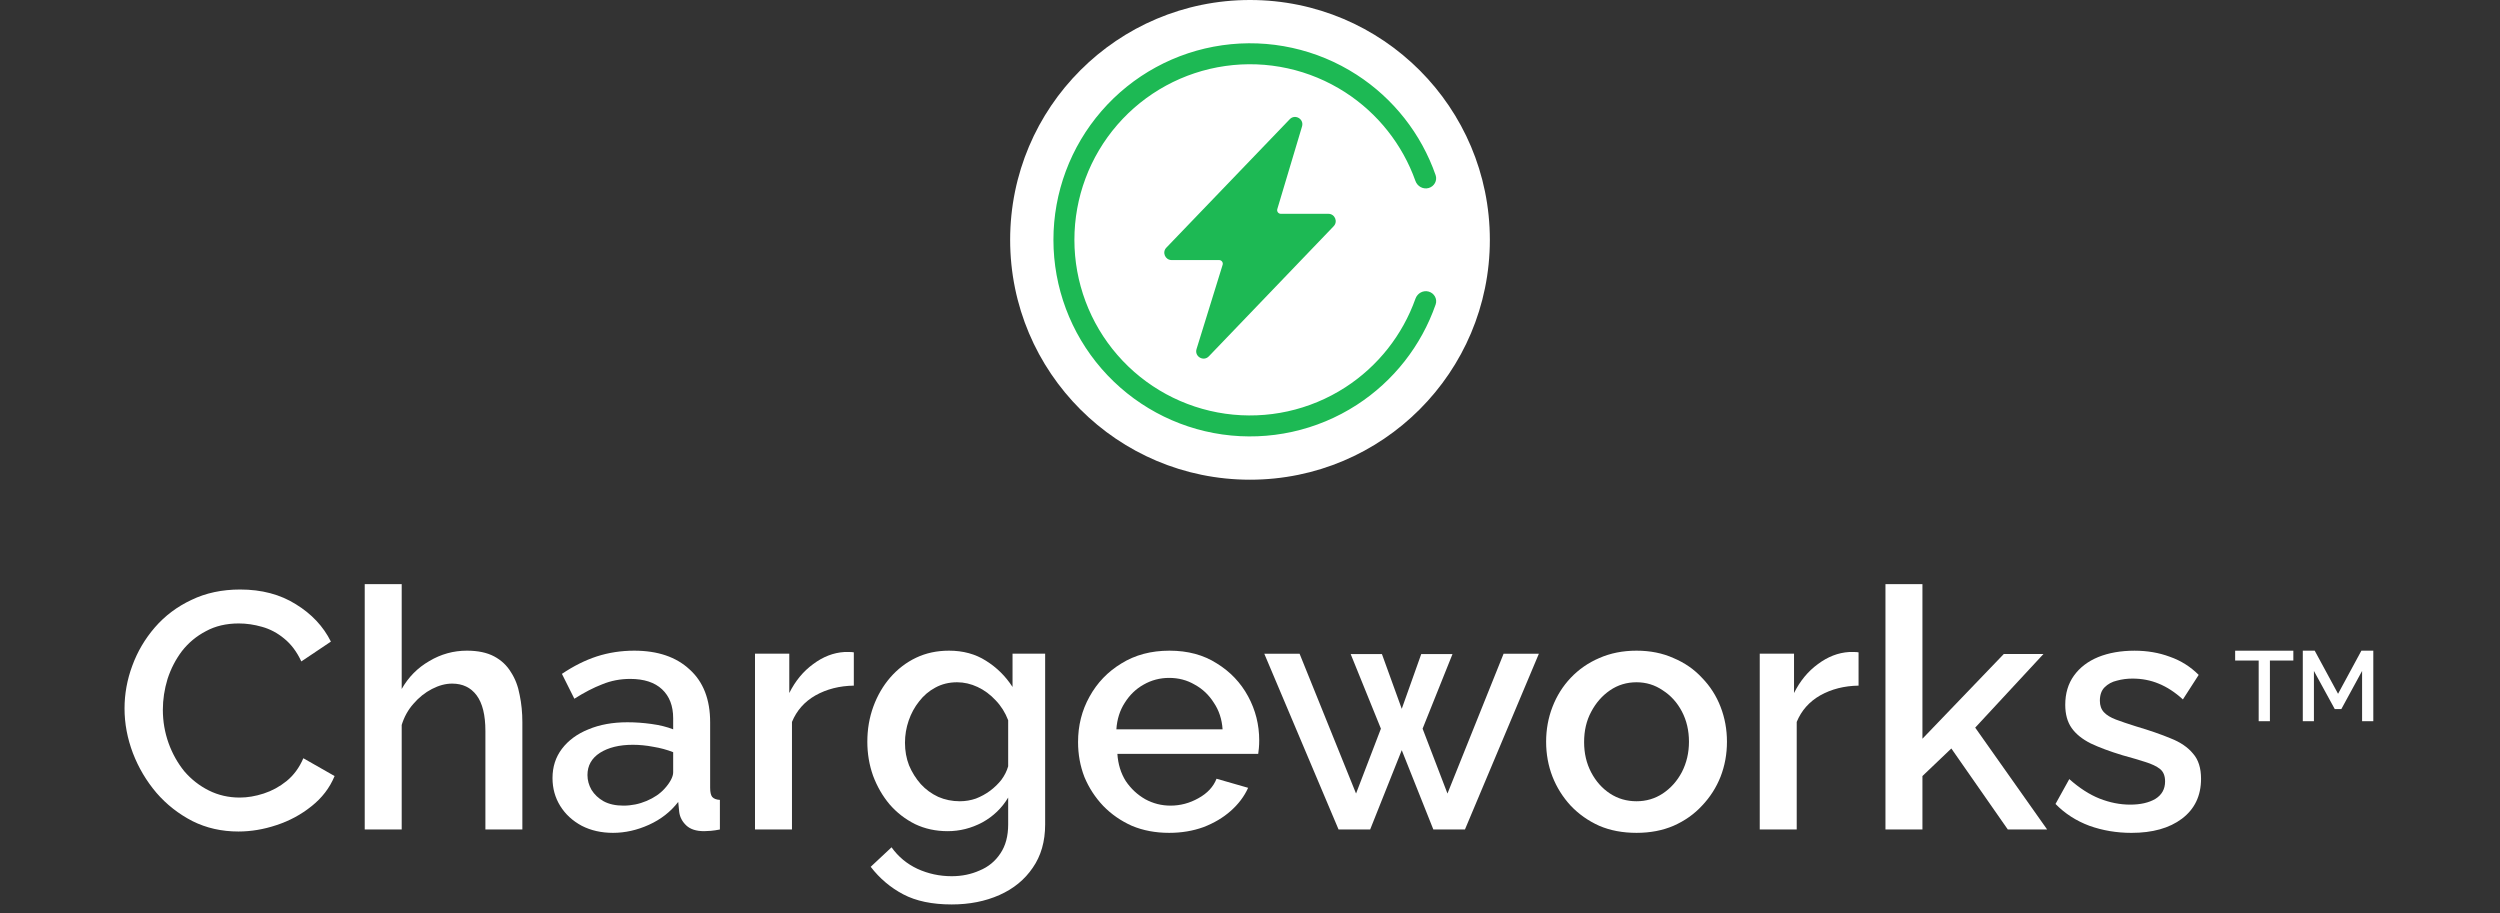 <svg width="271" height="99" viewBox="0 0 271 99" fill="none" xmlns="http://www.w3.org/2000/svg">
<rect x="0" y="0" width="271" height="99" fill="#333333" stroke="none"/>
<circle cx="135.5" cy="26" r="26" fill="white"/>
<path d="M154.873 20.38C155.476 20.205 155.826 19.573 155.619 18.98C154.06 14.513 151.055 10.68 147.062 8.101C142.751 5.316 137.58 4.181 132.499 4.904C127.418 5.627 122.768 8.159 119.405 12.036C116.041 15.913 114.19 20.873 114.192 26.006C114.193 31.138 116.047 36.097 119.412 39.972C122.778 43.847 127.429 46.377 132.51 47.097C137.592 47.817 142.763 46.679 147.072 43.892C151.063 41.311 154.067 37.476 155.623 33.008C155.829 32.415 155.479 31.784 154.876 31.609C154.273 31.435 153.646 31.783 153.436 32.375C152.035 36.317 149.369 39.7 145.838 41.983C141.988 44.473 137.369 45.49 132.829 44.847C128.29 44.204 124.135 41.944 121.128 38.482C118.122 35.02 116.466 30.59 116.465 26.005C116.463 21.42 118.117 16.989 121.121 13.525C124.126 10.062 128.28 7.8 132.819 7.154C137.358 6.508 141.978 7.523 145.829 10.011C149.361 12.292 152.029 15.673 153.433 19.615C153.643 20.206 154.27 20.555 154.873 20.38Z" fill="#1DB954"/>
<path d="M139.807 12.925L126.432 26.846C125.946 27.351 126.304 28.191 127.005 28.191H132.153C132.421 28.191 132.612 28.451 132.533 28.706L129.705 37.84C129.457 38.641 130.458 39.231 131.038 38.626L144.57 24.522C145.055 24.017 144.697 23.177 143.996 23.177H138.841C138.574 23.177 138.384 22.92 138.46 22.665L141.141 13.704C141.381 12.905 140.385 12.323 139.807 12.925Z" fill="#1DB954"/>
<path d="M231.051 90.283C229.448 90.283 227.93 90.028 226.497 89.518C225.064 88.983 223.837 88.194 222.817 87.149L224.311 84.453C225.404 85.425 226.497 86.129 227.59 86.566C228.707 87.004 229.812 87.222 230.905 87.222C232.023 87.222 232.934 87.016 233.638 86.603C234.342 86.166 234.695 85.534 234.695 84.708C234.695 84.101 234.513 83.652 234.148 83.36C233.784 83.069 233.249 82.814 232.545 82.595C231.865 82.376 231.039 82.133 230.067 81.866C228.707 81.453 227.566 81.028 226.643 80.591C225.72 80.129 225.027 79.571 224.566 78.915C224.104 78.259 223.873 77.421 223.873 76.401C223.873 75.162 224.189 74.106 224.821 73.231C225.452 72.357 226.327 71.689 227.444 71.227C228.586 70.766 229.897 70.535 231.379 70.535C232.764 70.535 234.039 70.754 235.205 71.191C236.395 71.604 237.439 72.26 238.338 73.158L236.626 75.818C235.776 75.041 234.901 74.47 234.002 74.106C233.128 73.741 232.181 73.559 231.16 73.559C230.578 73.559 230.019 73.632 229.484 73.778C228.95 73.899 228.501 74.142 228.136 74.506C227.796 74.846 227.626 75.332 227.626 75.964C227.626 76.474 227.772 76.887 228.064 77.203C228.355 77.518 228.792 77.785 229.375 78.004C229.958 78.223 230.675 78.466 231.525 78.733C233.007 79.17 234.27 79.607 235.314 80.044C236.359 80.457 237.16 81.004 237.719 81.684C238.302 82.34 238.593 83.251 238.593 84.417C238.593 86.263 237.901 87.708 236.516 88.752C235.156 89.773 233.334 90.283 231.051 90.283Z" fill="white"/>
<path d="M217.646 89.916L211.525 81.135L208.392 84.123V89.916H204.384V63.318H208.392V80.079L217.209 70.897H221.508L214.112 78.876L221.909 89.916H217.646Z" fill="white"/>
<path d="M201.468 74.322C199.913 74.346 198.529 74.698 197.314 75.379C196.124 76.059 195.274 77.018 194.764 78.257V89.916H190.756V70.861H194.472V75.124C195.128 73.812 195.99 72.767 197.059 71.99C198.128 71.189 199.257 70.751 200.448 70.678C200.691 70.678 200.885 70.678 201.031 70.678C201.201 70.678 201.346 70.691 201.468 70.715V74.322Z" fill="white"/>
<path d="M177.401 90.281C175.895 90.281 174.547 90.026 173.356 89.516C172.166 88.981 171.134 88.253 170.259 87.33C169.409 86.407 168.753 85.362 168.292 84.196C167.83 83.006 167.6 81.743 167.6 80.407C167.6 79.071 167.83 77.808 168.292 76.618C168.753 75.427 169.409 74.383 170.259 73.484C171.134 72.561 172.166 71.845 173.356 71.335C174.571 70.8 175.919 70.533 177.401 70.533C178.882 70.533 180.218 70.8 181.408 71.335C182.623 71.845 183.655 72.561 184.505 73.484C185.38 74.383 186.048 75.427 186.509 76.618C186.971 77.808 187.202 79.071 187.202 80.407C187.202 81.743 186.971 83.006 186.509 84.196C186.048 85.362 185.38 86.407 184.505 87.33C183.655 88.253 182.623 88.981 181.408 89.516C180.218 90.026 178.882 90.281 177.401 90.281ZM171.717 80.443C171.717 81.658 171.972 82.751 172.482 83.723C172.992 84.694 173.672 85.459 174.522 86.018C175.372 86.577 176.332 86.856 177.401 86.856C178.445 86.856 179.392 86.577 180.243 86.018C181.117 85.435 181.809 84.658 182.319 83.686C182.829 82.69 183.084 81.597 183.084 80.407C183.084 79.192 182.829 78.099 182.319 77.128C181.809 76.156 181.117 75.391 180.243 74.832C179.392 74.249 178.445 73.958 177.401 73.958C176.332 73.958 175.372 74.249 174.522 74.832C173.672 75.415 172.992 76.193 172.482 77.164C171.972 78.112 171.717 79.205 171.717 80.443Z" fill="white"/>
<path d="M162.99 70.862H166.815L158.8 89.917H155.375L151.95 81.319L148.525 89.917H145.1L137.048 70.862H140.874L146.995 86.019L149.691 78.987L146.412 70.898H149.8L151.95 76.837L154.063 70.898H157.452L154.209 78.987L156.905 86.019L162.99 70.862Z" fill="white"/>
<path d="M126.735 90.281C125.253 90.281 123.905 90.026 122.691 89.516C121.5 88.981 120.468 88.265 119.594 87.366C118.719 86.443 118.039 85.399 117.553 84.233C117.092 83.043 116.861 81.779 116.861 80.443C116.861 78.646 117.274 77.006 118.1 75.525C118.926 74.019 120.079 72.816 121.561 71.918C123.043 70.995 124.779 70.533 126.771 70.533C128.763 70.533 130.475 70.995 131.909 71.918C133.366 72.816 134.495 74.007 135.297 75.488C136.099 76.97 136.499 78.561 136.499 80.261C136.499 80.553 136.487 80.832 136.463 81.099C136.439 81.342 136.414 81.549 136.39 81.719H121.124C121.197 82.836 121.5 83.82 122.035 84.67C122.593 85.496 123.298 86.152 124.148 86.637C124.998 87.099 125.909 87.33 126.881 87.33C127.949 87.33 128.957 87.062 129.905 86.528C130.876 85.994 131.532 85.289 131.872 84.415L135.297 85.399C134.884 86.322 134.253 87.16 133.402 87.913C132.577 88.641 131.593 89.224 130.451 89.662C129.31 90.075 128.071 90.281 126.735 90.281ZM121.015 79.059H132.528C132.455 77.966 132.139 77.006 131.581 76.18C131.046 75.33 130.354 74.674 129.504 74.213C128.678 73.727 127.755 73.484 126.735 73.484C125.739 73.484 124.816 73.727 123.966 74.213C123.14 74.674 122.46 75.33 121.925 76.18C121.391 77.006 121.087 77.966 121.015 79.059Z" fill="white"/>
<path d="M102.727 90.099C101.44 90.099 100.262 89.844 99.193 89.334C98.124 88.799 97.201 88.083 96.424 87.184C95.671 86.285 95.076 85.253 94.639 84.087C94.226 82.921 94.019 81.694 94.019 80.407C94.019 79.047 94.238 77.772 94.675 76.581C95.112 75.391 95.72 74.347 96.497 73.448C97.299 72.525 98.234 71.808 99.302 71.298C100.371 70.788 101.562 70.533 102.873 70.533C104.403 70.533 105.739 70.897 106.881 71.626C108.047 72.355 109.006 73.302 109.759 74.468V70.861H113.294V89.37C113.294 91.216 112.844 92.783 111.946 94.07C111.071 95.358 109.869 96.341 108.338 97.021C106.808 97.701 105.084 98.042 103.165 98.042C101.051 98.042 99.302 97.677 97.918 96.948C96.534 96.22 95.355 95.224 94.384 93.961L96.643 91.848C97.371 92.868 98.307 93.645 99.448 94.18C100.614 94.714 101.853 94.981 103.165 94.981C104.258 94.981 105.266 94.775 106.189 94.362C107.136 93.973 107.889 93.354 108.448 92.504C109.006 91.678 109.286 90.633 109.286 89.37V86.455C108.606 87.597 107.67 88.496 106.48 89.151C105.29 89.783 104.039 90.099 102.727 90.099ZM104.039 86.856C104.646 86.856 105.229 86.759 105.788 86.564C106.347 86.346 106.857 86.067 107.318 85.727C107.804 85.362 108.217 84.961 108.557 84.524C108.897 84.063 109.14 83.577 109.286 83.067V78.075C108.97 77.249 108.521 76.533 107.938 75.925C107.355 75.294 106.699 74.808 105.97 74.468C105.241 74.128 104.501 73.958 103.748 73.958C102.873 73.958 102.084 74.152 101.379 74.541C100.699 74.905 100.116 75.403 99.63 76.035C99.145 76.642 98.768 77.334 98.501 78.112C98.234 78.889 98.1 79.69 98.1 80.516C98.1 81.391 98.246 82.204 98.537 82.957C98.853 83.71 99.278 84.391 99.813 84.998C100.347 85.581 100.979 86.042 101.707 86.382C102.436 86.698 103.213 86.856 104.039 86.856Z" fill="white"/>
<path d="M92.554 74.322C90.999 74.346 89.615 74.698 88.4 75.379C87.21 76.059 86.36 77.018 85.85 78.257V89.916H81.842V70.861H85.558V75.124C86.214 73.812 87.076 72.767 88.145 71.99C89.214 71.189 90.343 70.751 91.533 70.678C91.776 70.678 91.971 70.678 92.116 70.678C92.286 70.678 92.432 70.691 92.554 70.715V74.322Z" fill="white"/>
<path d="M59.892 84.342C59.892 83.127 60.232 82.071 60.912 81.172C61.616 80.249 62.576 79.545 63.79 79.059C65.005 78.549 66.414 78.294 68.017 78.294C68.867 78.294 69.729 78.355 70.604 78.476C71.502 78.597 72.292 78.792 72.972 79.059V77.856C72.972 76.521 72.571 75.476 71.77 74.723C70.968 73.97 69.814 73.594 68.308 73.594C67.24 73.594 66.231 73.788 65.284 74.177C64.337 74.541 63.329 75.063 62.26 75.743L60.912 73.047C62.175 72.197 63.438 71.565 64.701 71.153C65.989 70.74 67.337 70.533 68.746 70.533C71.296 70.533 73.3 71.213 74.757 72.573C76.239 73.909 76.98 75.816 76.98 78.294V85.399C76.98 85.86 77.053 86.188 77.198 86.382C77.368 86.577 77.648 86.686 78.036 86.71V89.917C77.672 89.989 77.344 90.038 77.053 90.062C76.761 90.087 76.518 90.099 76.324 90.099C75.474 90.099 74.83 89.892 74.393 89.479C73.956 89.066 73.701 88.581 73.628 88.022L73.519 86.929C72.693 87.998 71.636 88.823 70.349 89.406C69.061 89.989 67.762 90.281 66.45 90.281C65.187 90.281 64.058 90.026 63.062 89.516C62.066 88.981 61.288 88.265 60.73 87.366C60.171 86.467 59.892 85.459 59.892 84.342ZM72.025 85.508C72.316 85.192 72.547 84.876 72.717 84.561C72.887 84.245 72.972 83.966 72.972 83.723V81.537C72.292 81.269 71.575 81.075 70.822 80.954C70.069 80.808 69.329 80.735 68.6 80.735C67.142 80.735 65.952 81.026 65.029 81.609C64.13 82.192 63.681 82.994 63.681 84.014C63.681 84.573 63.827 85.107 64.118 85.617C64.434 86.127 64.871 86.54 65.43 86.856C66.013 87.172 66.729 87.33 67.58 87.33C68.454 87.33 69.292 87.16 70.094 86.82C70.895 86.48 71.539 86.042 72.025 85.508Z" fill="white"/>
<path d="M56.624 89.916H52.617V79.24C52.617 77.516 52.301 76.228 51.669 75.378C51.038 74.528 50.151 74.103 49.01 74.103C48.305 74.103 47.576 74.297 46.823 74.686C46.07 75.075 45.402 75.609 44.819 76.289C44.236 76.945 43.811 77.71 43.544 78.585V89.916H39.536V63.318H43.544V74.686C44.273 73.399 45.269 72.391 46.532 71.662C47.795 70.909 49.155 70.532 50.613 70.532C51.803 70.532 52.787 70.739 53.564 71.152C54.341 71.565 54.948 72.136 55.386 72.864C55.847 73.569 56.163 74.395 56.333 75.342C56.527 76.265 56.624 77.249 56.624 78.293V89.916Z" fill="white"/>
<path d="M13.499 76.801C13.499 75.222 13.779 73.679 14.337 72.173C14.896 70.643 15.71 69.259 16.779 68.02C17.872 66.757 19.195 65.761 20.75 65.032C22.305 64.279 24.066 63.903 26.033 63.903C28.365 63.903 30.381 64.437 32.081 65.506C33.782 66.55 35.045 67.898 35.87 69.55L32.664 71.7C32.178 70.655 31.559 69.829 30.806 69.222C30.077 68.615 29.276 68.19 28.401 67.947C27.551 67.704 26.713 67.582 25.887 67.582C24.527 67.582 23.337 67.862 22.317 68.421C21.297 68.955 20.434 69.671 19.73 70.57C19.05 71.469 18.527 72.477 18.163 73.594C17.823 74.712 17.653 75.829 17.653 76.946C17.653 78.185 17.859 79.388 18.272 80.553C18.685 81.695 19.256 82.715 19.985 83.614C20.738 84.488 21.624 85.181 22.645 85.691C23.665 86.201 24.782 86.456 25.997 86.456C26.823 86.456 27.685 86.31 28.584 86.019C29.482 85.727 30.308 85.278 31.061 84.671C31.838 84.039 32.446 83.213 32.883 82.193L36.271 84.124C35.737 85.412 34.899 86.504 33.757 87.403C32.64 88.302 31.377 88.982 29.968 89.444C28.584 89.905 27.211 90.136 25.851 90.136C24.029 90.136 22.365 89.759 20.859 89.006C19.353 88.229 18.054 87.209 16.961 85.946C15.868 84.659 15.018 83.225 14.41 81.647C13.803 80.043 13.499 78.428 13.499 76.801Z" fill="white"/>
<path d="M256.05 78.179V72.732L253.8 76.866H253.089L250.829 72.732V78.179H249.623V70.536H250.915L253.445 75.208L255.974 70.536H257.266V78.179H256.05Z" fill="white"/>
<path d="M248.598 71.602H246.058V78.179H244.841V71.602H242.29V70.536H248.598V71.602Z" fill="white"/>
</svg>
